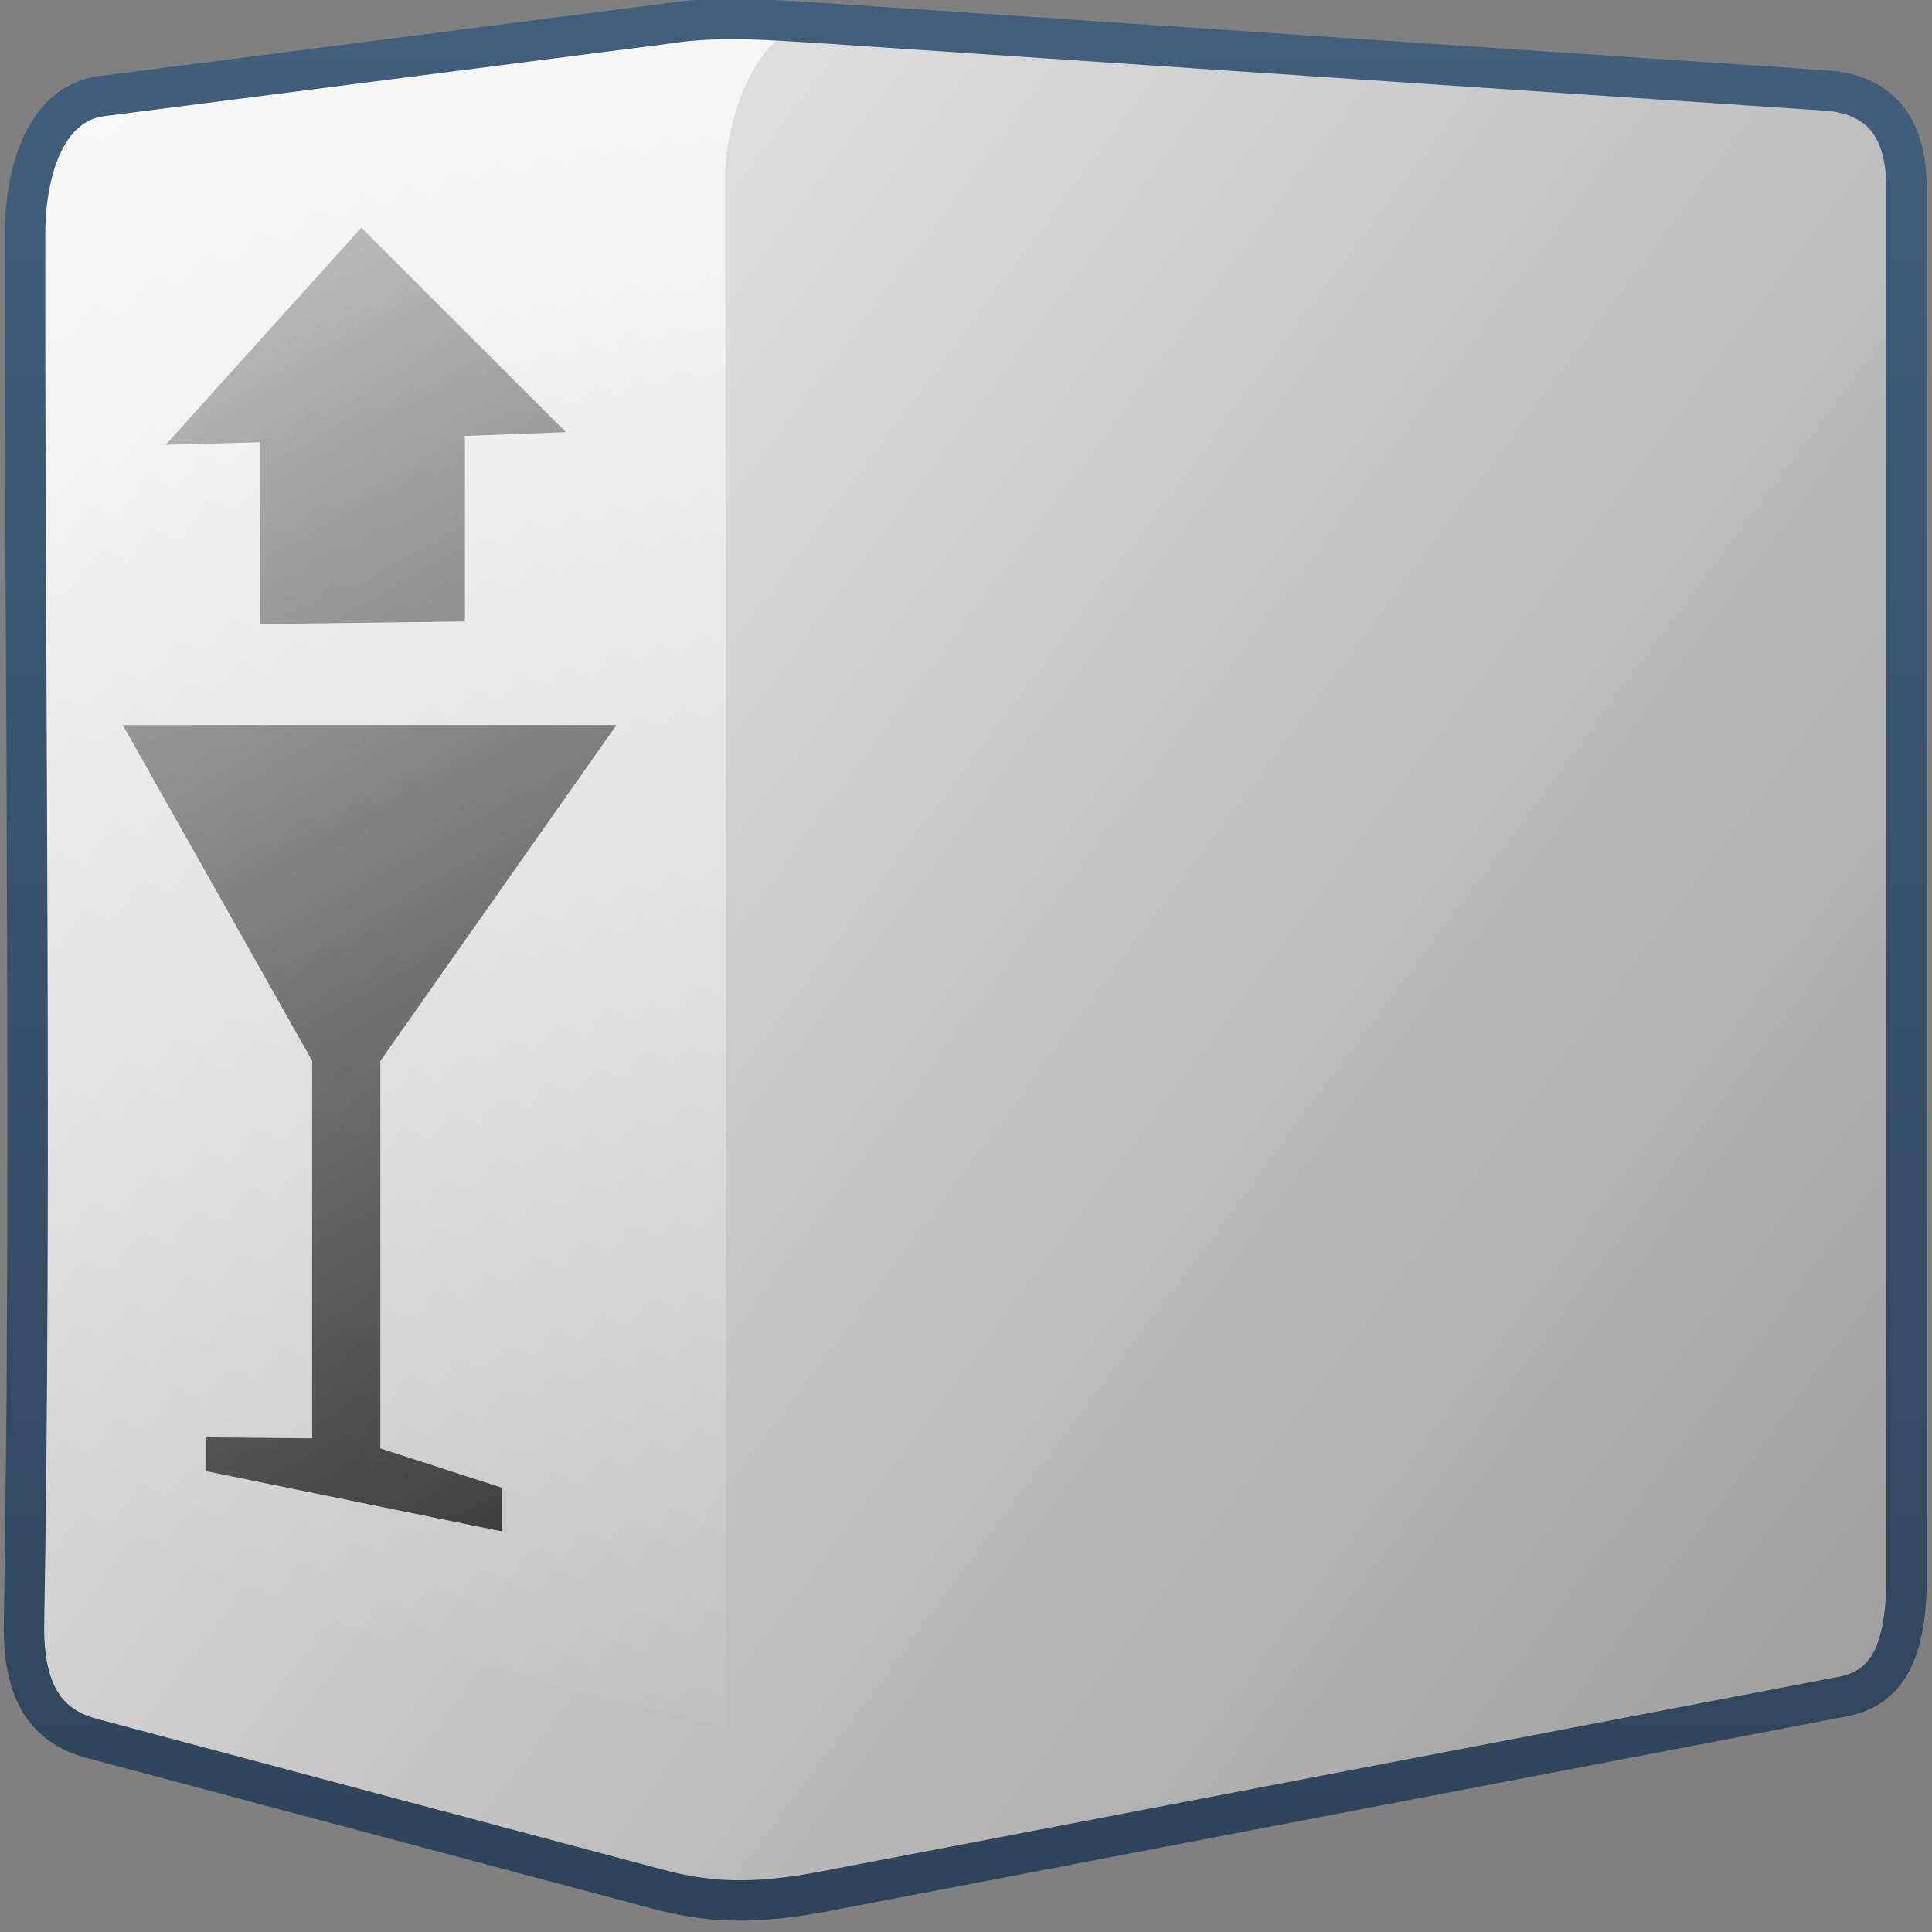 <?xml version="1.0" encoding="UTF-8" standalone="no"?>
<!-- Created with Inkscape (http://www.inkscape.org/) -->
<svg
   xmlns:dc="http://purl.org/dc/elements/1.1/"
   xmlns:cc="http://creativecommons.org/ns#"
   xmlns:rdf="http://www.w3.org/1999/02/22-rdf-syntax-ns#"
   xmlns:svg="http://www.w3.org/2000/svg"
   xmlns="http://www.w3.org/2000/svg"
   xmlns:xlink="http://www.w3.org/1999/xlink"
   xmlns:sodipodi="http://sodipodi.sourceforge.net/DTD/sodipodi-0.dtd"
   xmlns:inkscape="http://www.inkscape.org/namespaces/inkscape"
   width="128"
   height="128"
   id="svg2"
   sodipodi:version="0.32"
   inkscape:version="0.46"
   version="1.0"
   sodipodi:docname="gnome-compressed.svg"
   inkscape:output_extension="org.inkscape.output.svg.inkscape">
  <rect width="100%" height="100%" fill="#808080" stroke="none"/>
  <defs
     id="defs4">
    <linearGradient
       y2="1041.727"
       x2="632.452"
       y1="929.744"
       x1="482.472"
       gradientTransform="matrix(2.677,0,0,2.677,-1298.677,-2514.903)"
       gradientUnits="userSpaceOnUse"
       id="linearGradient16824"
       xlink:href="#linearGradient5439"
       inkscape:collect="always" />
    <linearGradient
       y2="974.728"
       x2="481.267"
       y1="926.286"
       x1="503.188"
       gradientTransform="matrix(2.677,0,0,2.677,-1298.677,-2514.903)"
       gradientUnits="userSpaceOnUse"
       id="linearGradient16826"
       xlink:href="#linearGradient5362"
       inkscape:collect="always" />
    <linearGradient
       y2="932.177"
       x2="479.432"
       y1="990.513"
       x1="512.645"
       gradientTransform="matrix(2.677,0,0,2.677,-1298.677,-2508.881)"
       gradientUnits="userSpaceOnUse"
       id="linearGradient16828"
       xlink:href="#linearGradient5344"
       inkscape:collect="always" />
    <linearGradient
       gradientTransform="matrix(2.661,0,0,2.661,-1769.634,-1148.045)"
       gradientUnits="userSpaceOnUse"
       y2="431.662"
       x2="691.257"
       y1="478.721"
       x1="691.257"
       id="linearGradient11121"
       xlink:href="#linearGradient9863"
       inkscape:collect="always" />
    <linearGradient
       y2="641.102"
       x2="504.482"
       y1="635.446"
       x1="504.92"
       gradientTransform="matrix(2.677,0,0,2.677,-1298.621,-1689.817)"
       gradientUnits="userSpaceOnUse"
       id="linearGradient18196"
       xlink:href="#linearGradient5362"
       inkscape:collect="always" />
    <linearGradient
       y2="667.208"
       x2="511.427"
       y1="723.67"
       x1="519.313"
       gradientTransform="matrix(2.677,0,0,2.677,-1298.621,-1689.817)"
       gradientUnits="userSpaceOnUse"
       id="linearGradient18198"
       xlink:href="#linearGradient5344"
       inkscape:collect="always" />
    <linearGradient
       y2="410.981"
       x2="927.935"
       y1="459.109"
       x1="927.935"
       gradientTransform="matrix(2.677,0,0,2.677,-2422.761,-1101.149)"
       gradientUnits="userSpaceOnUse"
       id="linearGradient11179"
       xlink:href="#linearGradient9863"
       inkscape:collect="always" />
    <linearGradient
       gradientTransform="matrix(2.694,0,0,2.694,-683.169,-1430.266)"
       gradientUnits="userSpaceOnUse"
       y2="483.334"
       x2="313.542"
       y1="553.001"
       x1="282.713"
       id="linearGradient20981"
       xlink:href="#linearGradient5439"
       inkscape:collect="always" />
    <linearGradient
       id="linearGradient12594">
      <stop
         id="stop12596"
         offset="0"
         style="stop-color:#e9b551;stop-opacity:1;" />
      <stop
         id="stop12598"
         offset="1"
         style="stop-color:#e9b551;stop-opacity:0;" />
    </linearGradient>
    <linearGradient
       id="linearGradient5316">
      <stop
         style="stop-color:#87c7ff;stop-opacity:1;"
         offset="0"
         id="stop5320" />
      <stop
         style="stop-color:#74aadb;stop-opacity:1;"
         offset="1"
         id="stop5322" />
    </linearGradient>
    <linearGradient
       id="linearGradient9863">
      <stop
         style="stop-color:#2f445a;stop-opacity:1;"
         offset="0"
         id="stop9865" />
      <stop
         style="stop-color:#415f7c;stop-opacity:1"
         offset="1"
         id="stop9867" />
    </linearGradient>
    <linearGradient
       id="linearGradient12336">
      <stop
         id="stop12338"
         offset="0"
         style="stop-color:#ff6e00;stop-opacity:1;" />
      <stop
         id="stop12340"
         offset="1"
         style="stop-color:#eb2600;stop-opacity:1;" />
    </linearGradient>
    <linearGradient
       id="linearGradient5362">
      <stop
         style="stop-color:#ffffff;stop-opacity:1;"
         offset="0"
         id="stop5364" />
      <stop
         style="stop-color:#ffffff;stop-opacity:0;"
         offset="1"
         id="stop5366" />
    </linearGradient>
    <linearGradient
       id="linearGradient5439">
      <stop
         style="stop-color:#ffffff;stop-opacity:1;"
         offset="0"
         id="stop5441" />
      <stop
         style="stop-color:#000000;stop-opacity:1;"
         offset="1"
         id="stop5443" />
    </linearGradient>
    <linearGradient
       inkscape:collect="always"
       xlink:href="#linearGradient5439"
       id="linearGradient13309"
       gradientUnits="userSpaceOnUse"
       x1="499.907"
       y1="953.395"
       x2="652.752"
       y2="1116.941"
       gradientTransform="matrix(2.677,0,0,2.677,-1298.677,-2514.903)" />
    <linearGradient
       inkscape:collect="always"
       id="linearGradient5398">
      <stop
         style="stop-color:#87c6ff;stop-opacity:1;"
         offset="0"
         id="stop5400" />
      <stop
         style="stop-color:#87c6ff;stop-opacity:0"
         offset="1"
         id="stop5402" />
    </linearGradient>
    <linearGradient
       inkscape:collect="always"
       xlink:href="#linearGradient5398"
       id="linearGradient13322"
       gradientUnits="userSpaceOnUse"
       x1="500.878"
       y1="948.12"
       x2="500.878"
       y2="953.175"
       gradientTransform="matrix(2.677,0,0,2.677,-1298.677,-2514.903)" />
    <linearGradient
       id="linearGradient5344">
      <stop
         style="stop-color:#000000;stop-opacity:1;"
         offset="0"
         id="stop5346" />
      <stop
         style="stop-color:#000000;stop-opacity:0;"
         offset="1"
         id="stop5348" />
    </linearGradient>
    <linearGradient
       inkscape:collect="always"
       xlink:href="#linearGradient5344"
       id="linearGradient13314"
       gradientUnits="userSpaceOnUse"
       x1="544.89"
       y1="919.058"
       x2="506.015"
       y2="969.808"
       gradientTransform="translate(-485.21,-859.439)" />
    <linearGradient
       id="linearGradient8702">
      <stop
         id="stop8704"
         offset="0"
         style="stop-color:#aac736;stop-opacity:1;" />
      <stop
         id="stop8706"
         offset="1"
         style="stop-color:#5d8b2c;stop-opacity:1;" />
    </linearGradient>
    <linearGradient
       inkscape:collect="always"
       xlink:href="#linearGradient8702"
       id="linearGradient13316"
       gradientUnits="userSpaceOnUse"
       gradientTransform="matrix(2.677,0,0,2.677,-1779.542,-994.637)"
       x1="700.131"
       y1="378.87"
       x2="707.805"
       y2="395.749" />
    <inkscape:perspective
       sodipodi:type="inkscape:persp3d"
       inkscape:vp_x="0 : 526.18109 : 1"
       inkscape:vp_y="0 : 1000 : 0"
       inkscape:vp_z="744.09448 : 526.18109 : 1"
       inkscape:persp3d-origin="372.04724 : 350.78739 : 1"
       id="perspective10" />
    <linearGradient
       inkscape:collect="always"
       xlink:href="#linearGradient5344"
       id="linearGradient11982"
       gradientUnits="userSpaceOnUse"
       gradientTransform="translate(58.388,-239.793)"
       x1="493.907"
       y1="282.771"
       x2="435.715"
       y2="231.207" />
    <linearGradient
       inkscape:collect="always"
       xlink:href="#linearGradient5316"
       id="linearGradient11987"
       gradientUnits="userSpaceOnUse"
       gradientTransform="matrix(0,-6.451,6.465,0,-726.437,2464.539)"
       x1="380.451"
       y1="123.741"
       x2="373.967"
       y2="128.942" />
    <linearGradient
       inkscape:collect="always"
       xlink:href="#linearGradient9863"
       id="linearGradient11991"
       gradientUnits="userSpaceOnUse"
       gradientTransform="matrix(2.672,0,0,2.667,-1136.308,-136.456)"
       x1="448.614"
       y1="98.164"
       x2="448.614"
       y2="51.04" />
    <linearGradient
       inkscape:collect="always"
       xlink:href="#linearGradient5439"
       id="linearGradient11994"
       gradientUnits="userSpaceOnUse"
       gradientTransform="matrix(2.593,0,0,2.547,-1253.62,-1603.244)"
       x1="485.015"
       y1="633.398"
       x2="594.818"
       y2="707.732" />
    <linearGradient
       inkscape:collect="always"
       xlink:href="#linearGradient5439"
       id="linearGradient11997"
       gradientUnits="userSpaceOnUse"
       gradientTransform="matrix(2.7,0,0,2.652,-1308.138,-1672.242)"
       x1="511.004"
       y1="661.836"
       x2="484.411"
       y2="630.453" />
    <linearGradient
       inkscape:collect="always"
       xlink:href="#linearGradient5439"
       id="linearGradient12000"
       gradientUnits="userSpaceOnUse"
       gradientTransform="matrix(2.672,0,0,2.667,-1296.184,-1683.372)"
       x1="513.536"
       y1="643.155"
       x2="572.049"
       y2="698.166" />
    <linearGradient
       inkscape:collect="always"
       xlink:href="#linearGradient5439"
       id="linearGradient12003"
       gradientUnits="userSpaceOnUse"
       gradientTransform="matrix(2.456,0,0,2.451,-1182.643,-1541.586)"
       x1="482.044"
       y1="629.512"
       x2="600.662"
       y2="711.913" />
    <linearGradient
       inkscape:collect="always"
       xlink:href="#linearGradient5439"
       id="linearGradient12006"
       gradientUnits="userSpaceOnUse"
       gradientTransform="matrix(2.432,0,0,2.426,-1173.076,-1524.099)"
       x1="484.042"
       y1="629.665"
       x2="598.577"
       y2="708.887" />
    <linearGradient
       inkscape:collect="always"
       xlink:href="#linearGradient5439"
       id="linearGradient12009"
       gradientUnits="userSpaceOnUse"
       gradientTransform="matrix(2.672,0,0,2.667,-1296.656,-1683.122)"
       x1="494.968"
       y1="639.712"
       x2="531.75"
       y2="670.737" />
    <linearGradient
       inkscape:collect="always"
       xlink:href="#linearGradient5439"
       id="linearGradient12012"
       gradientUnits="userSpaceOnUse"
       gradientTransform="matrix(2.672,0,0,2.667,-1296.656,-1683.122)"
       x1="495.354"
       y1="640.051"
       x2="531.086"
       y2="670.771" />
    <linearGradient
       inkscape:collect="always"
       xlink:href="#linearGradient5439"
       id="linearGradient12015"
       gradientUnits="userSpaceOnUse"
       gradientTransform="matrix(2.672,0,0,2.667,-1296.656,-1683.122)"
       x1="485.658"
       y1="629.863"
       x2="594.251"
       y2="706.584" />
    <linearGradient
       inkscape:collect="always"
       xlink:href="#linearGradient5362"
       id="linearGradient12018"
       gradientUnits="userSpaceOnUse"
       gradientTransform="matrix(2.672,0,0,2.667,-1296.656,-1683.122)"
       x1="491.021"
       y1="633.164"
       x2="485.688"
       y2="640.887" />
    <linearGradient
       inkscape:collect="always"
       xlink:href="#linearGradient5439"
       id="linearGradient12021"
       gradientUnits="userSpaceOnUse"
       gradientTransform="matrix(2.672,0,0,2.667,-1296.656,-1683.122)"
       x1="490.271"
       y1="632.727"
       x2="449.23"
       y2="708.075" />
  </defs>
  <sodipodi:namedview
     id="base"
     pagecolor="#ffffff"
     bordercolor="#666666"
     borderopacity="1.0"
     inkscape:pageopacity="0.0"
     inkscape:pageshadow="2"
     inkscape:zoom="2.5020702"
     inkscape:cx="113.25019"
     inkscape:cy="72.919694"
     inkscape:document-units="px"
     inkscape:current-layer="layer1"
     showgrid="false"
     inkscape:showpageshadow="false"
     inkscape:window-width="1014"
     inkscape:window-height="715"
     inkscape:window-x="0"
     inkscape:window-y="6"
     showguides="true"
     inkscape:guide-bbox="true" />
  <g
     inkscape:label="Capa 1"
     inkscape:groupmode="layer"
     id="layer1">
    <path
       inkscape:export-ydpi="57.964222"
       inkscape:export-xdpi="57.964222"
       inkscape:export-filename="/home/dafeba/DCV/tallerD/bocetos/08-09-22-hastaahora.png"
       sodipodi:nodetypes="ccccccccccccc"
       id="path16806"
       d="M 43.876,1.777 L 6.171,6.599 C 2.346,7.203 1.217,11.958 1.188,15.632 C 1.164,45.911 1.633,76.189 1.115,106.467 C 1.089,110.732 2.486,113.171 5.776,113.979 L 43.261,123.965 C 46.722,124.906 49.71,124.994 54.054,124.21 L 122.072,112.629 C 125.345,112.119 126.414,109.59 126.572,105.295 L 126.572,13.876 C 126.622,9.964 125.248,7.558 121.638,7.072 L 54.287,1.736 C 50.794,1.521 47.293,1.23 43.876,1.777 z"
       style="fill:url(#linearGradient16824);fill-rule:evenodd;stroke:none;stroke-width:0.5;stroke-linecap:butt;stroke-linejoin:miter;stroke-miterlimit:4;stroke-dasharray:none;stroke-opacity:1;display:inline" />
    <path
       inkscape:export-ydpi="57.964222"
       inkscape:export-xdpi="57.964222"
       inkscape:export-filename="/home/dafeba/DCV/tallerD/bocetos/08-09-22-hastaahora.png"
       style="fill:url(#linearGradient16826);fill-rule:evenodd;stroke:none;stroke-width:0.5;stroke-linecap:butt;stroke-linejoin:miter;stroke-miterlimit:4;stroke-dasharray:none;stroke-opacity:1;display:inline"
       d="M 43.028,1.888 L 6.162,6.642 C 2.718,7.08 1.19,11.364 1.187,15.549 L 1.11,102.368 L 48.117,114.515 L 48.054,11.283 C 48.24,7.065 50.632,1.122 54.281,1.79 C 50.402,1.438 46.576,1.247 43.028,1.888 z"
       id="path16808"
       sodipodi:nodetypes="cccccccc" />
    <path
       inkscape:export-ydpi="57.964222"
       inkscape:export-xdpi="57.964222"
       inkscape:export-filename="/home/dafeba/DCV/tallerD/bocetos/08-09-22-hastaahora.png"
       style="fill:none;fill-rule:evenodd;stroke:none;stroke-width:0.5;stroke-linecap:butt;stroke-linejoin:miter;stroke-miterlimit:4;stroke-dasharray:none;stroke-opacity:1;display:inline"
       d="M 48.048,1.483 L 48.117,125.221 L 126.572,112.071 L 126.572,7.573 L 54.176,1.727 C 52.133,1.603 50.091,1.399 48.048,1.483 z"
       id="path16810"
       sodipodi:nodetypes="cccccc" />
    <path
       inkscape:export-ydpi="57.964222"
       inkscape:export-xdpi="57.964222"
       inkscape:export-filename="/home/dafeba/DCV/tallerD/bocetos/08-09-22-hastaahora.png"
       id="path16812"
       d="M 23.944,15.081 L 10.98,29.468 L 17.253,29.3 L 17.253,41.345 L 30.803,41.177 L 30.803,28.882 L 37.494,28.631 L 23.944,15.081 z M 8.136,48.036 L 20.682,70.285 L 20.682,95.293 L 13.657,95.23 L 13.657,97.468 L 33.229,101.454 L 33.229,98.561 L 25.199,95.962 L 25.199,70.285 L 40.84,48.036 L 8.136,48.036 z"
       style="fill:url(#linearGradient16828);fill-rule:evenodd;stroke:none;stroke-width:1px;stroke-linecap:butt;stroke-linejoin:miter;stroke-opacity:1;display:inline"
       sodipodi:nodetypes="ccccccccccccccccccc" />
    <path
       inkscape:export-ydpi="57.964222"
       inkscape:export-xdpi="57.964222"
       inkscape:export-filename="/home/dafeba/DCV/tallerD/bocetos/08-09-22-hastaahora.png"
       style="fill:none;fill-rule:evenodd;stroke:url(#linearGradient11121);stroke-width:2.677;stroke-linecap:butt;stroke-linejoin:miter;stroke-miterlimit:4;stroke-dasharray:none;stroke-opacity:1;display:inline"
       d="M 44.101,1.571 L 6.615,6.384 C 2.812,6.984 1.69,11.712 1.661,15.365 C 1.637,45.467 2.103,77.642 1.589,107.744 C 1.562,111.984 2.951,114.409 6.222,115.212 L 43.489,125.141 C 46.93,126.076 49.901,126.164 54.22,125.384 L 121.843,112.449 C 125.097,111.941 126.159,109.427 126.317,105.157 L 126.317,12.79 C 126.366,8.901 125,6.509 121.411,6.025 L 54.452,1.53 C 50.979,1.316 47.498,1.028 44.101,1.571 z"
       id="path16814"
       sodipodi:nodetypes="ccccccccccccc" />
  </g>
</svg>
